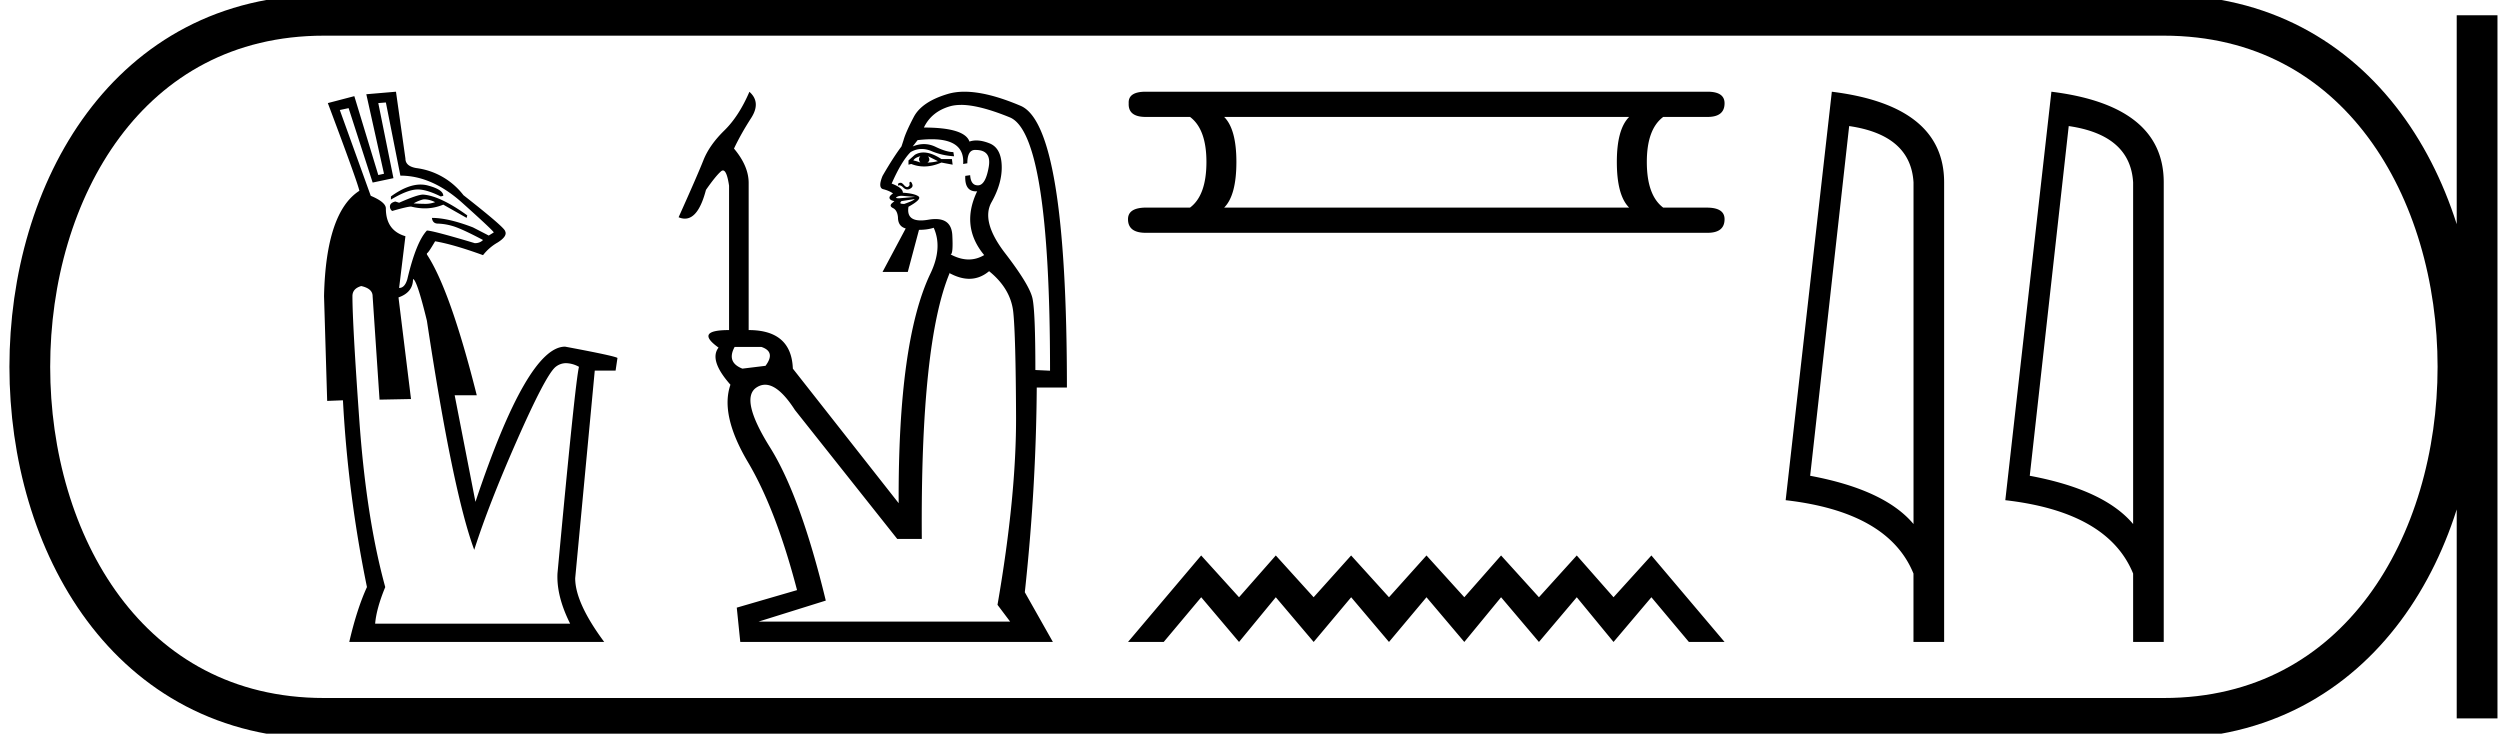 <svg xmlns="http://www.w3.org/2000/svg" width="61.336" height="18"><path d="M10.318 4.528c.06 0 .116.007.171.021.258.067.387.152.387.255l-.062.016c-.229-.114-.418-.172-.567-.172a.55.55 0 0 0-.037.002c-.154.01-.36.093-.619.247V4.82c.268-.195.51-.292.727-.292zm.107.362a.218.218 0 0 0-.06.007.98.98 0 0 0-.217.093c.09.007.169.01.238.01a.709.709 0 0 0 .289-.04.629.629 0 0 0-.25-.07zm-.044-.116c.278.02.64.19 1.083.51l-.015.062-.573-.325c-.146.06-.297.091-.453.091-.11 0-.222-.015-.337-.044-.061 0-.216.036-.464.108a.13.13 0 0 1-.054-.124c.005-.051.049-.088.131-.108l.093.03c.3-.133.496-.2.589-.2zm-.914-2.26l-.186.015.372 1.842-.51.108-.59-1.826-.216.046.759 2.105c.247.104.371.207.371.31 0 .361.16.588.48.681l-.155 1.27c.093 0 .16-.072.202-.217.144-.609.304-1.006.48-1.192.092 0 .485.103 1.176.31.083 0 .15-.026.201-.078-.371-.196-.627-.312-.766-.348a1.422 1.422 0 0 0-.34-.054c-.088 0-.137-.047-.148-.14.269 0 .604.078 1.007.233l.387.2.124-.077c-.021-.04-.28-.283-.775-.727s-1-.666-1.517-.666l-.356-1.796zm.666 4.334c0 .217-.119.366-.356.449l.307 2.493-.772.015-.17-2.539c0-.124-.093-.206-.279-.248-.144.042-.216.124-.216.248 0 .444.056 1.463.17 3.058.114 1.594.325 2.954.635 4.08-.145.35-.227.65-.248.897h4.784c-.227-.454-.33-.867-.31-1.238.29-3.128.465-4.815.527-5.063a.686.686 0 0 0-.314-.09.408.408 0 0 0-.275.105c-.165.155-.477.754-.936 1.796-.46 1.043-.808 1.936-1.045 2.679-.351-.95-.738-2.823-1.161-5.62-.166-.681-.28-1.022-.341-1.022zM9.715 2.25l.232 1.641c0 .124.088.201.263.232a1.74 1.74 0 0 1 1.161.666c.671.526 1.012.82 1.022.882.042.083-.02.176-.186.28a1.214 1.214 0 0 0-.356.309c-.485-.176-.877-.29-1.176-.34-.114.195-.18.293-.201.293v.031c.381.578.79 1.73 1.223 3.453h-.542l.51 2.616c.847-2.539 1.58-3.808 2.199-3.808.826.154 1.254.247 1.285.278l-.046.31h-.511l-.48 5.093c0 .403.237.924.712 1.564H8.569c.124-.537.269-.986.434-1.347a30.916 30.916 0 0 1-.589-4.582l-.387.015-.077-2.57c.031-1.373.32-2.234.867-2.585-.031-.145-.289-.862-.774-2.152l.65-.17.588 1.935.14-.031-.434-1.951.728-.062zm12.866 1.584q-.068.069 0 .154-.086-.034-.172-.051.035-.069.172-.103zm.19 0l.24.12q-.137.034-.258.034.086-.051.017-.154zm-.114-.093q-.117 0-.213.058l-.155.138v.103l.069-.017q.153.061.316.061.203 0 .423-.096l.275.052-.017-.137h-.258q-.247-.162-.44-.162zm-.32.72h-.005q-.026.009-.017.052.008.043-.035.069-.011.007-.024.007-.035 0-.079-.05-.048-.055-.08-.055-.007 0-.014.003-.035 0-.043.017-.009.018-.009.052.016-.01.034-.01.041 0 .095.053.05.05.103.05.03 0 .06-.016.086-.043.06-.111-.022-.062-.045-.062zm-.219.343l.033.001q.086.009.198.017.112.009.095.009l-.379.034q-.12 0-.06-.034.048-.027.113-.027zm.326.079q-.035.034-.12.068-.087.035-.138.052-.086 0-.095-.017-.008-.017.026-.052l.327-.051zm.411-1.467q.819 0 .775.607l.103-.017q0-.31.172-.327h.032q.395 0 .32.421-.077.439-.257.447h-.012q-.17 0-.186-.249l-.12.017q-.017.38.267.38l.025-.002q-.413.86.172 1.565-.182.108-.38.108-.213 0-.445-.125.068 0 .043-.473-.022-.394-.413-.394-.079 0-.172.016-.104.018-.187.018-.359 0-.303-.336.344-.19.24-.258-.102-.069-.378-.086 0-.12-.275-.224.241-.55.465-.773.132-.076.273-.076.114 0 .234.05.266.112.559.129l-.018-.103q-.171 0-.438-.13-.138-.066-.283-.066-.135 0-.276.058l.12-.155q.188-.022.343-.022zm-4.177 5.095q.361.12.103.464l-.567.069q-.396-.155-.19-.533zm4.898-5.938q.448 0 1.198.306.988.404.988 6.216l-.36-.017q0-1.427-.07-1.754-.068-.326-.67-1.109-.602-.782-.335-1.255.266-.473.249-.903-.017-.43-.301-.541-.176-.07-.322-.07-.09 0-.168.027-.12-.344-1.118-.344.19-.396.654-.525.112-.03.255-.03zm.69 4.08q.533.43.594 1.007.06.576.068 2.536.01 1.96-.455 4.643l.31.412h-6.174l1.651-.516q-.62-2.562-1.367-3.757-.748-1.195-.335-1.47.103-.069.214-.069.332 0 .731.62l2.51 3.163h.603q-.035-4.814.688-6.534v.017q.252.135.476.135.263 0 .486-.186zm-.603-4.403q-.22 0-.402.053-.645.19-.843.568-.198.378-.25.567l-.051.155q-.206.275-.464.722-.12.293.017.327.138.034.24.103-.102.069-.085.12.017.052.119.069l-.06.052q-.076.069.027.12.103.052.12.224 0 .223.19.275l-.568 1.066h.619l.275-1.032q.206 0 .361-.051.224.498-.086 1.135-.79 1.667-.774 5.622l-2.596-3.301q-.035-.946-1.084-.946v-3.61q0-.414-.36-.843.171-.362.42-.748.25-.387-.042-.645-.258.602-.62.954-.36.353-.507.722-.146.37-.61 1.402.08.034.154.034.333 0 .517-.705.24-.344.37-.456.024-.021.047-.021.095 0 .15.374v3.542q-.86 0-.258.43-.24.31.292.911-.258.74.43 1.9.688 1.161 1.204 3.139l-1.479.43.086.842h7.67l-.689-1.22q.276-2.546.293-5.022h.74q0-6.43-1.136-6.912-.815-.346-1.377-.346zm16.307.619q-.302.301-.302 1.104 0 .82.301 1.12h-9.935q.3-.3.3-1.12 0-.803-.3-1.104zM28.11 2.25q-.435 0-.418.284-.017.335.418.335h1.087q.402.301.402 1.104 0 .82-.402 1.12h-1.07q-.452 0-.452.285 0 .334.435.334h13.783q.418 0 .418-.334 0-.284-.435-.284h-1.07q-.402-.302-.402-1.121 0-.803.402-1.104h1.087q.418 0 .418-.335 0-.284-.418-.284zm1.36 11.378l-1.795 2.122h.876l.92-1.097.928 1.097.902-1.097.929 1.097.92-1.097.928 1.097.92-1.097.928 1.097.902-1.097.929 1.097.928-1.097.902 1.097.929-1.097.92 1.097h.875l-1.795-2.122-.929 1.025-.902-1.025-.928 1.025-.929-1.025-.902 1.025-.928-1.025-.92 1.025-.929-1.025-.92 1.025-.928-1.025-.902 1.025-.929-1.025zM45.368 3.093q1.51.22 1.579 1.382v8.382q-.706-.843-2.536-1.184l.957-8.58zm-.425-.843L43.81 12.272q2.521.289 3.136 1.8v1.678h.752V4.475q0-1.883-2.756-2.225zm5.812.843q1.511.22 1.58 1.382v8.382q-.707-.843-2.536-1.184l.956-8.58zm-.425-.843l-1.131 10.022q2.52.289 3.136 1.8v1.678h.751V4.475q0-1.883-2.756-2.225z"/><path d="M7.95.375c-9.625 0-9.625 17.25 0 17.25m0-17.25h45.136M7.95 17.625h45.136M60.774.375v17.25M53.086.375c9.625 0 9.625 17.25 0 17.25" fill="none" stroke="#000"/></svg>